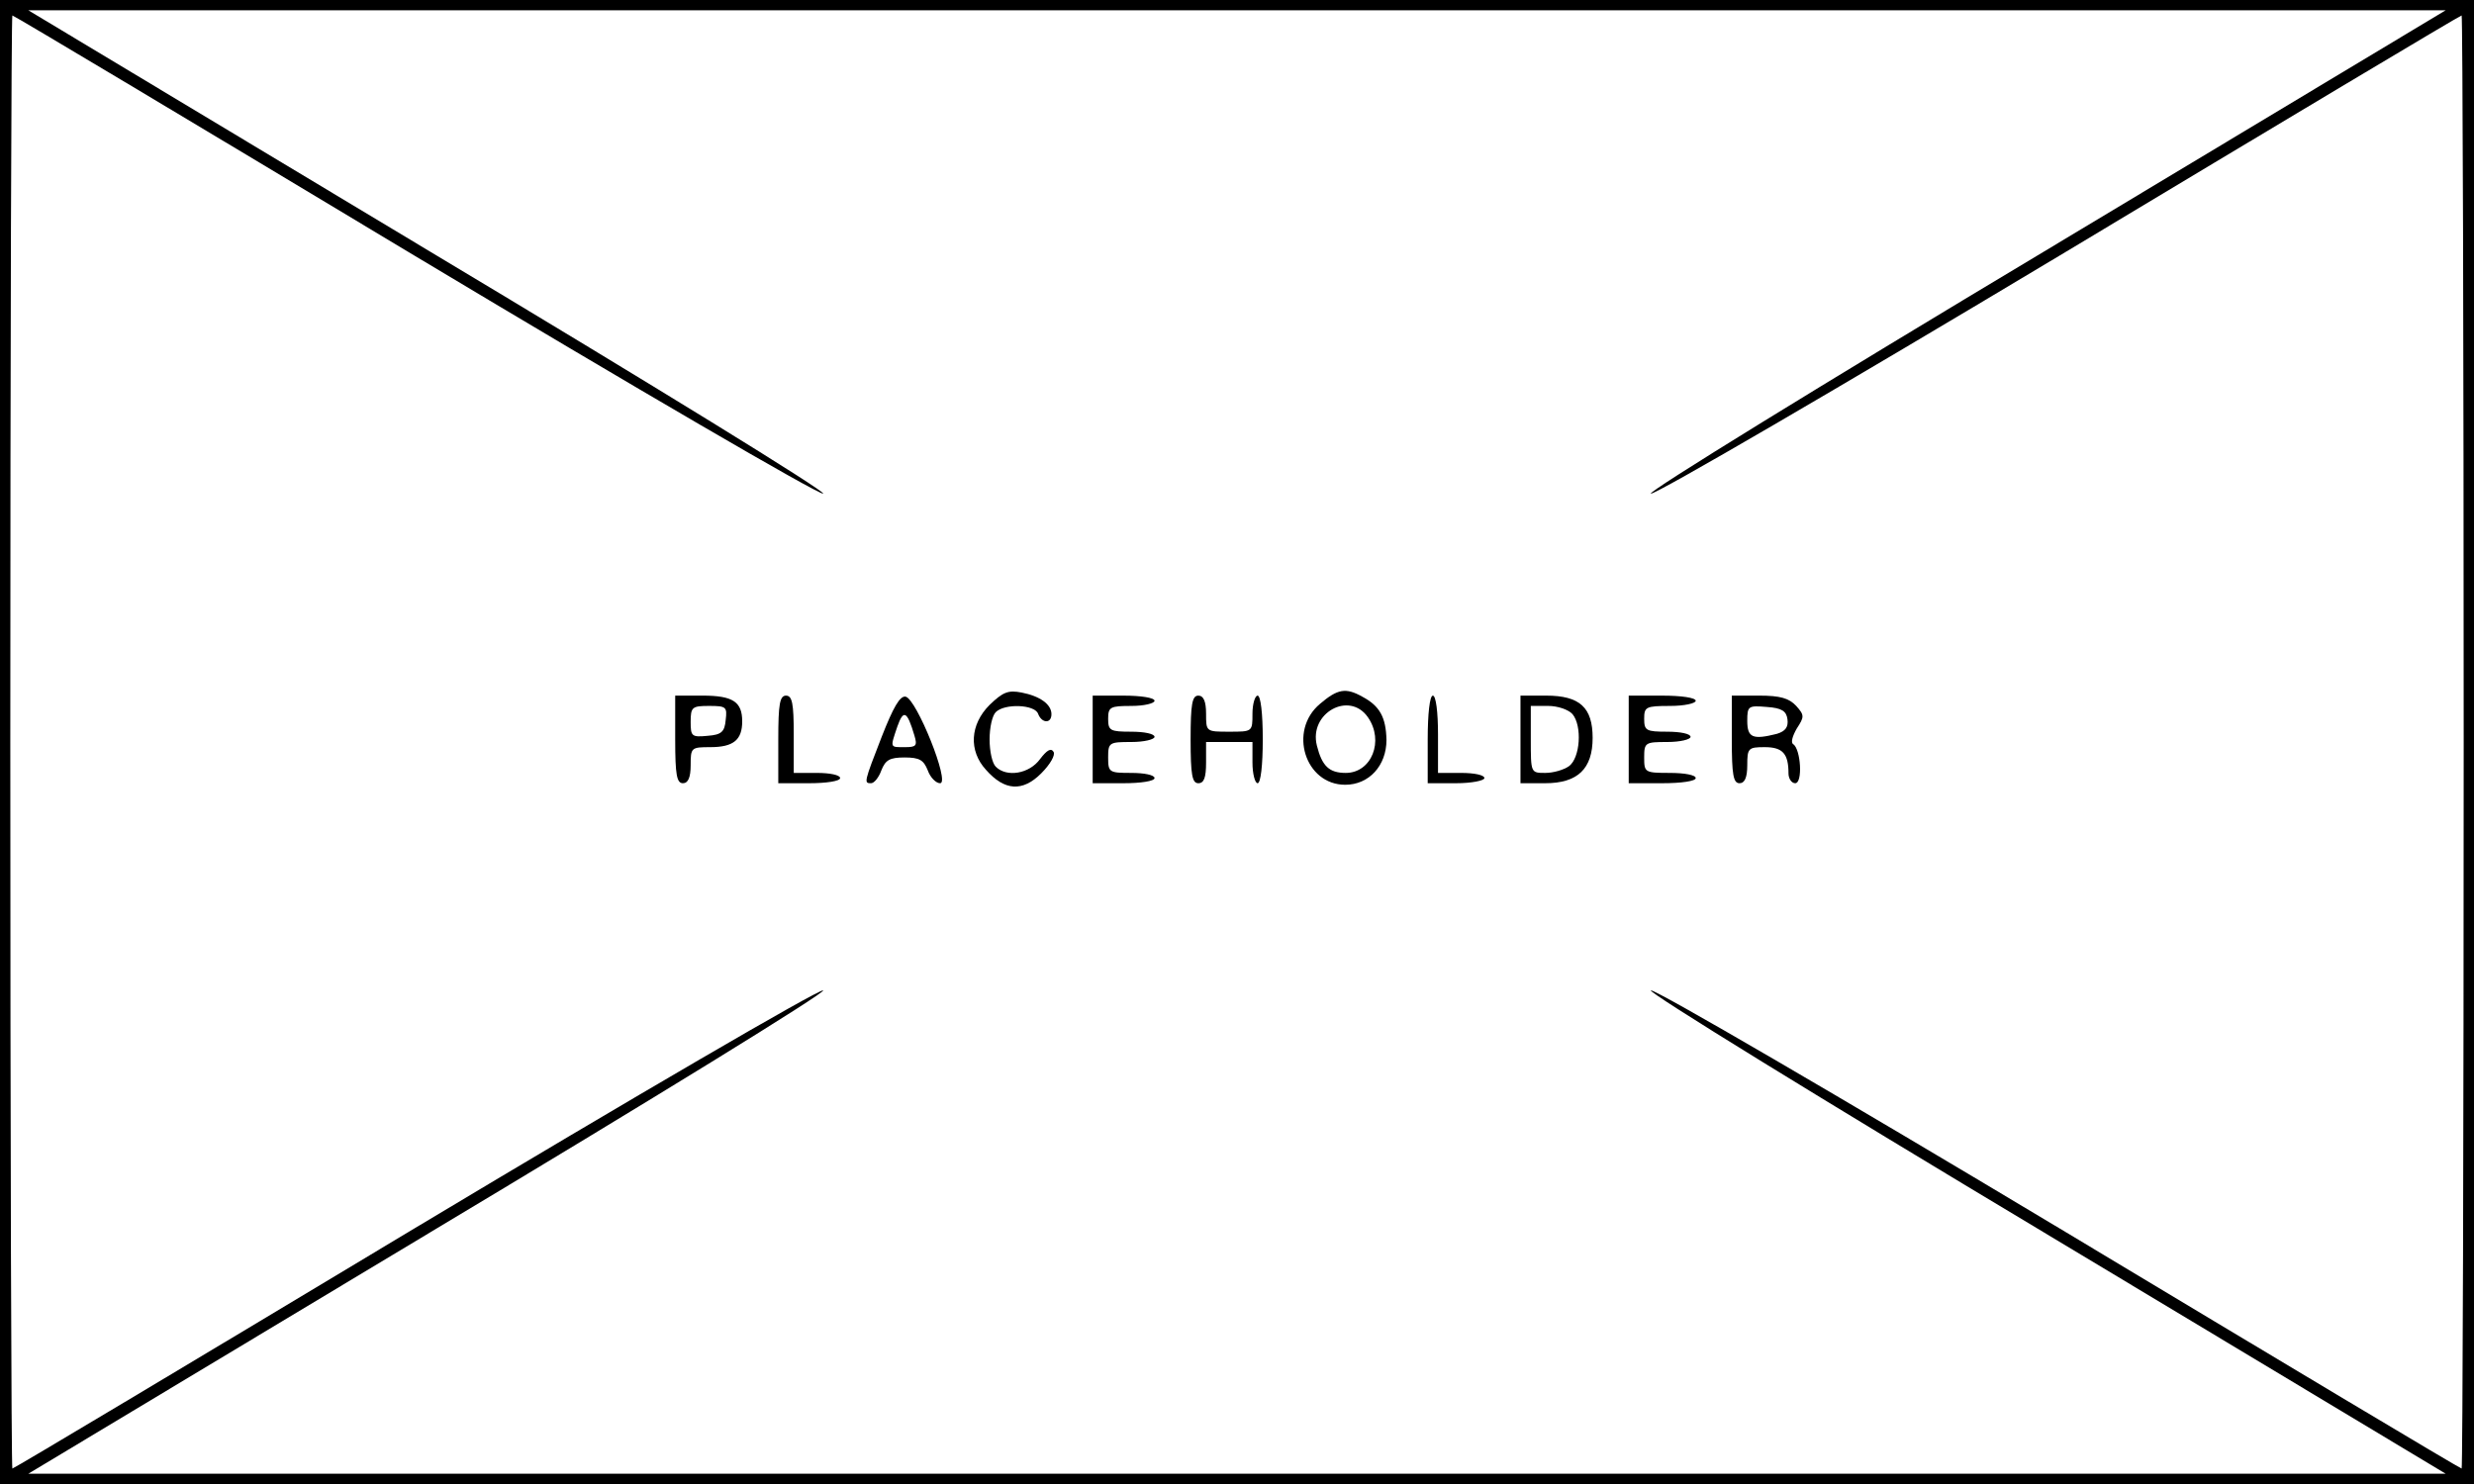 <?xml version="1.0" standalone="no"?>
<!DOCTYPE svg PUBLIC "-//W3C//DTD SVG 20010904//EN"
 "http://www.w3.org/TR/2001/REC-SVG-20010904/DTD/svg10.dtd">
<svg version="1.0" xmlns="http://www.w3.org/2000/svg"
 width="480pt" height="288pt" viewBox="0 0 480 288"
 preserveAspectRatio="xMidYMid meet">

<g transform="translate(0,288) scale(0.1,-0.1)"
fill="#000000" stroke="none">
<path d="M0 1440 l0 -1440 2400 0 2400 0 0 1440 0 1440 -2400 0 -2400 0 0
-1440z m3966 952 c-429 -257 -772 -468 -763 -470 9 -2 366 206 793 462 426
256 777 466 780 466 2 0 4 -634 4 -1410 0 -776 -2 -1410 -4 -1410 -3 0 -354
210 -780 466 -427 256 -784 464 -793 462 -9 -2 334 -213 763 -470 l779 -468
-2345 0 -2345 0 779 468 c429 257 772 468 763 470 -9 2 -366 -206 -793 -462
-426 -256 -777 -466 -780 -466 -2 0 -4 634 -4 1410 0 776 2 1410 4 1410 3 0
354 -210 780 -466 427 -256 784 -464 793 -462 9 2 -334 213 -763 470 l-779
468 2345 0 2345 0 -779 -468z"/>
<path d="M1920 1512 c-38 -38 -41 -89 -7 -126 36 -41 71 -43 107 -7 18 18 28
36 24 42 -5 8 -13 3 -26 -14 -21 -29 -65 -36 -86 -15 -7 7 -12 30 -12 53 0 23
5 46 12 53 17 17 75 15 82 -3 7 -19 26 -20 26 -1 0 19 -22 35 -58 42 -26 5
-36 1 -62 -24z"/>
<path d="M2561 1514 c-62 -52 -29 -157 49 -157 46 0 80 37 80 87 -1 44 -13 66
-47 84 -32 18 -48 15 -82 -14z m93 -26 c32 -46 7 -108 -43 -108 -32 0 -46 13
-56 53 -16 63 63 107 99 55z"/>
<path d="M1310 1445 c0 -69 3 -85 15 -85 10 0 15 11 15 35 0 34 1 35 38 35 45
0 62 14 62 50 0 38 -18 50 -77 50 l-53 0 0 -85z m98 38 c-2 -23 -8 -29 -35
-31 -31 -3 -33 -1 -33 27 0 29 3 31 36 31 33 0 35 -2 32 -27z"/>
<path d="M1510 1445 l0 -85 60 0 c33 0 60 4 60 10 0 6 -20 10 -45 10 l-45 0 0
75 c0 60 -3 75 -15 75 -12 0 -15 -16 -15 -85z"/>
<path d="M1711 1451 c-35 -90 -35 -91 -21 -91 6 0 15 11 20 25 8 20 16 25 45
25 29 0 37 -5 45 -25 5 -14 16 -25 24 -25 20 0 -46 164 -67 168 -11 2 -24 -21
-46 -77z m63 2 c6 -20 4 -23 -18 -23 -30 0 -29 -2 -15 40 12 34 19 30 33 -17z"/>
<path d="M2120 1445 l0 -85 60 0 c33 0 60 4 60 10 0 6 -20 10 -45 10 -43 0
-45 1 -45 30 0 29 2 30 45 30 25 0 45 5 45 10 0 6 -20 10 -45 10 -41 0 -45 2
-45 25 0 23 4 25 45 25 25 0 45 5 45 10 0 6 -27 10 -60 10 l-60 0 0 -85z"/>
<path d="M2310 1445 c0 -69 3 -85 15 -85 11 0 15 11 15 40 l0 40 45 0 45 0 0
-40 c0 -22 5 -40 10 -40 6 0 10 35 10 85 0 50 -4 85 -10 85 -5 0 -10 -16 -10
-35 0 -35 0 -35 -45 -35 -45 0 -45 0 -45 35 0 24 -5 35 -15 35 -12 0 -15 -16
-15 -85z"/>
<path d="M2770 1445 l0 -85 55 0 c30 0 55 5 55 10 0 6 -20 10 -45 10 l-45 0 0
75 c0 43 -4 75 -10 75 -6 0 -10 -35 -10 -85z"/>
<path d="M2950 1445 l0 -85 48 0 c63 0 92 28 92 88 0 59 -25 82 -90 82 l-50 0
0 -85z m101 49 c19 -23 15 -85 -7 -101 -10 -7 -30 -13 -46 -13 -28 0 -28 0
-28 65 l0 65 34 0 c18 0 39 -7 47 -16z"/>
<path d="M3160 1445 l0 -85 65 0 c37 0 65 4 65 10 0 6 -22 10 -50 10 -49 0
-50 1 -50 30 0 29 2 30 45 30 25 0 45 5 45 10 0 6 -20 10 -45 10 -41 0 -45 2
-45 25 0 23 3 25 50 25 28 0 50 5 50 10 0 6 -28 10 -65 10 l-65 0 0 -85z"/>
<path d="M3360 1445 c0 -69 3 -85 15 -85 10 0 15 11 15 35 0 33 2 35 34 35 35
0 46 -13 46 -51 0 -10 6 -19 13 -19 15 0 11 66 -4 76 -5 3 -1 16 7 30 15 23
15 26 -1 44 -14 15 -31 20 -72 20 l-53 0 0 -85z m108 39 c2 -15 -4 -23 -20
-28 -47 -12 -58 -8 -58 25 0 29 2 30 38 27 29 -2 38 -8 40 -24z"/>
</g>
</svg>
